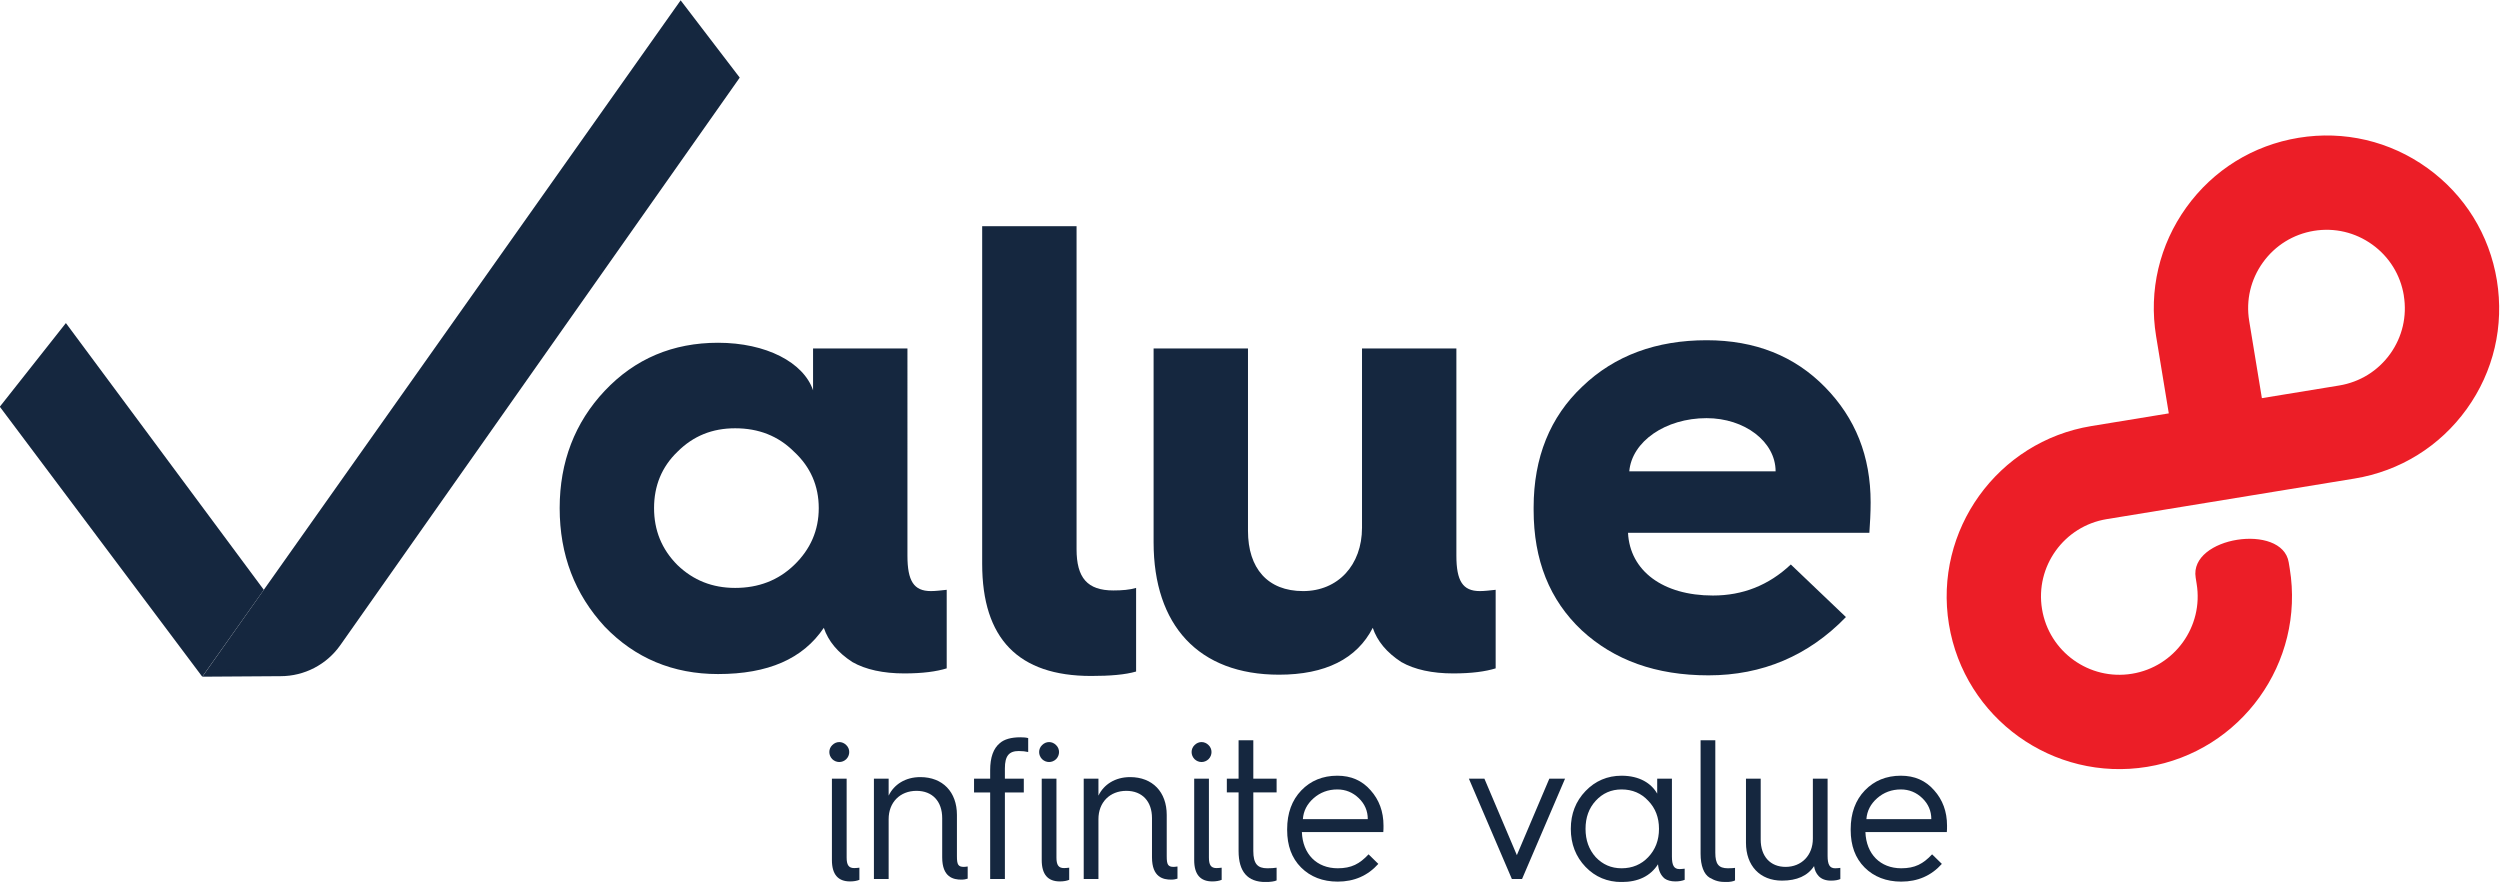 <?xml version="1.0" encoding="UTF-8" standalone="no"?>
<svg
   xmlns:dc="http://purl.org/dc/elements/1.1/"
   xmlns:cc="http://creativecommons.org/ns#"
   xmlns:rdf="http://www.w3.org/1999/02/22-rdf-syntax-ns#"
   xmlns:svg="http://www.w3.org/2000/svg"
   xmlns="http://www.w3.org/2000/svg"
   viewBox="0 0 334.432 117.975"
   height="117.975"
   width="334.432"
   xml:space="preserve"
   id="svg2"
   version="1.1"><defs
     id="defs6"><clipPath
       id="clipPath18"
       clipPathUnits="userSpaceOnUse"><path
         id="path16"
         d="M 0,170 H 387.333 V 0 H 0 Z" /></clipPath><clipPath
       id="clipPath102"
       clipPathUnits="userSpaceOnUse"><path
         id="path100"
         d="m 98.372,129.854 h 51.879 V 63.943 H 98.372 Z" /></clipPath></defs><g
     transform="matrix(1.333,0,0,-1.333,-102.488,174.827)"
     id="g10"><g
       id="g12"><g
         clip-path="url(#clipPath18)"
         id="g14"><g
           transform="translate(160.372,53.007)"
           id="g20"><path
             id="path22"
             style="fill:#15273f;fill-opacity:1;fill-rule:nonzero;stroke:none"
             d="m 0,0 h 1.478 v -7.911 c 0,-0.739 0.2,-1.059 0.76,-1.059 0.159,0 0.339,0.02 0.519,0.04 v -1.219 c -0.24,-0.1 -0.559,-0.16 -0.939,-0.16 -1.219,0 -1.818,0.72 -1.818,2.138 z m 0.04,1.958 c -0.4,0.399 -0.4,1.039 0,1.418 0.4,0.4 0.999,0.4 1.398,0 0.4,-0.379 0.4,-1.019 0,-1.418 -0.399,-0.38 -0.998,-0.38 -1.398,0" /></g><g
           transform="translate(164.587,42.938)"
           id="g24"><path
             id="path26"
             style="fill:#15273f;fill-opacity:1;fill-rule:nonzero;stroke:none"
             d="M 0,0 V 10.069 H 1.478 V 8.371 c 0.54,1.119 1.679,1.858 3.177,1.858 2.257,0 3.676,-1.499 3.676,-3.796 V 2.277 c 0,-0.819 0.12,-1.058 0.699,-1.058 0.1,0 0.22,0.02 0.38,0.04 V 0.04 C 9.25,-0.02 9.03,-0.06 8.77,-0.06 7.991,-0.06 6.852,0.16 6.852,2.178 V 6.113 C 6.852,7.791 5.874,8.85 4.275,8.85 2.617,8.85 1.478,7.692 1.478,6.013 V 0 Z" /></g><g
           transform="translate(176.253,42.938)"
           id="g28"><path
             id="path30"
             style="fill:#15273f;fill-opacity:1;fill-rule:nonzero;stroke:none"
             d="m 0,0 v 8.69 h -1.618 v 1.379 H 0 v 0.839 c 0,1.299 0.32,2.198 0.979,2.737 0.439,0.38 1.119,0.579 2.058,0.579 0.299,0 0.559,-0.02 0.779,-0.08 v -1.398 c -0.26,0.06 -0.56,0.1 -0.939,0.1 -0.979,0 -1.399,-0.48 -1.399,-1.738 V 10.069 H 3.376 V 8.69 H 1.478 V 0 Z" /></g><g
           transform="translate(181.427,53.007)"
           id="g32"><path
             id="path34"
             style="fill:#15273f;fill-opacity:1;fill-rule:nonzero;stroke:none"
             d="m 0,0 h 1.478 v -7.911 c 0,-0.739 0.2,-1.059 0.76,-1.059 0.159,0 0.339,0.02 0.519,0.04 v -1.219 c -0.24,-0.1 -0.559,-0.16 -0.939,-0.16 -1.219,0 -1.818,0.72 -1.818,2.138 z m 0.04,1.958 c -0.4,0.399 -0.4,1.039 0,1.418 0.4,0.4 0.999,0.4 1.398,0 0.4,-0.379 0.4,-1.019 0,-1.418 -0.399,-0.38 -0.998,-0.38 -1.398,0" /></g><g
           transform="translate(185.641,42.938)"
           id="g36"><path
             id="path38"
             style="fill:#15273f;fill-opacity:1;fill-rule:nonzero;stroke:none"
             d="M 0,0 V 10.069 H 1.478 V 8.371 c 0.54,1.119 1.679,1.858 3.177,1.858 2.257,0 3.676,-1.499 3.676,-3.796 V 2.277 c 0,-0.819 0.12,-1.058 0.699,-1.058 0.1,0 0.22,0.02 0.38,0.04 V 0.04 C 9.25,-0.02 9.03,-0.06 8.77,-0.06 7.991,-0.06 6.852,0.16 6.852,2.178 V 6.113 C 6.852,7.791 5.874,8.85 4.275,8.85 2.617,8.85 1.478,7.692 1.478,6.013 V 0 Z" /></g><g
           transform="translate(196.728,53.007)"
           id="g40"><path
             id="path42"
             style="fill:#15273f;fill-opacity:1;fill-rule:nonzero;stroke:none"
             d="m 0,0 h 1.478 v -7.911 c 0,-0.739 0.2,-1.059 0.76,-1.059 0.159,0 0.339,0.02 0.519,0.04 v -1.219 c -0.24,-0.1 -0.559,-0.16 -0.939,-0.16 -1.219,0 -1.818,0.72 -1.818,2.138 z m 0.04,1.958 c -0.4,0.399 -0.4,1.039 0,1.418 0.4,0.4 0.999,0.4 1.398,0 0.4,-0.379 0.4,-1.019 0,-1.418 -0.399,-0.38 -0.998,-0.38 -1.398,0" /></g><g
           transform="translate(201.183,51.629)"
           id="g44"><path
             id="path46"
             style="fill:#15273f;fill-opacity:1;fill-rule:nonzero;stroke:none"
             d="M 0,0 H -1.179 V 1.378 H 0 V 5.234 H 1.478 V 1.378 H 3.816 V 0 H 1.478 v -5.874 c 0,-1.278 0.42,-1.738 1.399,-1.738 0.379,0 0.679,0.02 0.939,0.06 V -8.83 C 3.596,-8.93 3.216,-8.99 2.697,-8.99 0.899,-8.99 0,-7.951 0,-5.874 Z" /></g><g
           transform="translate(214.148,48.952)"
           id="g48"><path
             id="path50"
             style="fill:#15273f;fill-opacity:1;fill-rule:nonzero;stroke:none"
             d="m 0,0 c 0,0.819 -0.3,1.518 -0.899,2.098 -0.599,0.579 -1.319,0.879 -2.158,0.879 -0.919,0 -1.718,-0.3 -2.377,-0.879 C -6.093,1.518 -6.453,0.819 -6.513,0 Z m -8.091,-1.019 c 0,1.618 0.479,2.917 1.418,3.896 0.939,0.979 2.158,1.478 3.616,1.478 1.379,0 2.478,-0.479 3.337,-1.458 0.859,-0.959 1.298,-2.138 1.298,-3.556 0,-0.22 0,-0.44 -0.02,-0.64 h -8.171 c 0.08,-2.217 1.499,-3.636 3.596,-3.636 1.379,0 2.198,0.44 3.097,1.399 L 1.059,-4.495 C 0,-5.674 -1.359,-6.273 -3.017,-6.273 c -1.498,0 -2.737,0.479 -3.676,1.418 -0.939,0.939 -1.398,2.198 -1.398,3.756 z" /></g><g
           transform="translate(228.61,42.938)"
           id="g52"><path
             id="path54"
             style="fill:#15273f;fill-opacity:1;fill-rule:nonzero;stroke:none"
             d="m 0,0 -4.315,10.069 h 1.558 L 0.499,2.397 3.756,10.069 H 5.334 L 1.019,0 Z" /></g><g
           transform="translate(242.294,45.136)"
           id="g56"><path
             id="path58"
             style="fill:#15273f;fill-opacity:1;fill-rule:nonzero;stroke:none"
             d="m 0,0 c 0.719,0.759 1.079,1.698 1.079,2.837 0,1.139 -0.36,2.078 -1.079,2.817 -0.699,0.759 -1.598,1.139 -2.677,1.139 -1.039,0 -1.898,-0.38 -2.597,-1.139 -0.679,-0.739 -1.019,-1.678 -1.019,-2.817 0,-1.139 0.34,-2.078 1.019,-2.837 0.699,-0.739 1.558,-1.119 2.597,-1.119 1.079,0 1.978,0.38 2.677,1.119 M 0.899,6.373 V 7.871 H 2.377 V 0.06 c 0,-0.879 0.2,-1.259 0.76,-1.259 0.159,0 0.339,0.02 0.519,0.04 v -1.118 c -0.24,-0.1 -0.559,-0.16 -0.939,-0.16 -0.44,0 -0.799,0.1 -1.059,0.279 -0.379,0.3 -0.619,0.78 -0.679,1.439 -0.759,-1.179 -1.978,-1.778 -3.656,-1.778 -1.419,0 -2.637,0.499 -3.616,1.518 -0.979,1.019 -1.478,2.298 -1.478,3.816 0,1.518 0.499,2.777 1.478,3.796 0.979,1.019 2.197,1.538 3.616,1.538 1.818,0 2.997,-0.779 3.576,-1.798" /></g><g
           transform="translate(247.547,56.863)"
           id="g60"><path
             id="path62"
             style="fill:#15273f;fill-opacity:1;fill-rule:nonzero;stroke:none"
             d="m 0,0 h 1.478 v -11.288 c 0,-1.118 0.32,-1.558 1.259,-1.558 0.34,0 0.579,0.02 0.719,0.04 v -1.259 c -0.18,-0.099 -0.499,-0.159 -0.919,-0.159 -0.619,0 -1.059,0.1 -1.638,0.439 C 0.34,-13.445 0,-12.606 0,-11.387 Z" /></g><g
           transform="translate(252.102,53.007)"
           id="g64"><path
             id="path66"
             style="fill:#15273f;fill-opacity:1;fill-rule:nonzero;stroke:none"
             d="m 0,0 h 1.478 v -6.113 c 0,-1.678 0.959,-2.737 2.498,-2.737 1.598,0 2.737,1.158 2.737,2.837 V 0 h 1.478 v -7.732 c 0,-0.879 0.2,-1.258 0.759,-1.258 0.16,0 0.34,0.02 0.52,0.04 v -1.119 c -0.22,-0.1 -0.52,-0.16 -0.939,-0.16 -0.54,0 -0.959,0.16 -1.239,0.46 C 7.052,-9.51 6.892,-9.19 6.833,-8.77 6.193,-9.749 5.114,-10.229 3.616,-10.229 1.398,-10.229 0,-8.73 0,-6.433 Z" /></g><g
           transform="translate(270.701,48.952)"
           id="g68"><path
             id="path70"
             style="fill:#15273f;fill-opacity:1;fill-rule:nonzero;stroke:none"
             d="m 0,0 c 0,0.819 -0.3,1.518 -0.899,2.098 -0.599,0.579 -1.319,0.879 -2.158,0.879 -0.919,0 -1.718,-0.3 -2.377,-0.879 C -6.093,1.518 -6.453,0.819 -6.513,0 Z m -8.091,-1.019 c 0,1.618 0.479,2.917 1.418,3.896 0.939,0.979 2.158,1.478 3.616,1.478 1.379,0 2.478,-0.479 3.337,-1.458 0.859,-0.959 1.298,-2.138 1.298,-3.556 0,-0.22 0,-0.44 -0.02,-0.64 h -8.171 c 0.08,-2.217 1.499,-3.636 3.596,-3.636 1.379,0 2.198,0.44 3.097,1.399 L 1.059,-4.495 C 0,-5.674 -1.358,-6.273 -3.017,-6.273 c -1.498,0 -2.737,0.479 -3.676,1.418 -0.939,0.939 -1.398,2.198 -1.398,3.756 z" /></g><g
           transform="translate(156.572,74.442)"
           id="g72"><path
             id="path74"
             style="fill:#15273f;fill-opacity:1;fill-rule:nonzero;stroke:none"
             d="m 0,0 c 1.653,1.589 2.479,3.496 2.479,5.721 0,2.225 -0.826,4.132 -2.479,5.658 -1.589,1.589 -3.56,2.352 -5.912,2.352 -2.289,0 -4.196,-0.763 -5.785,-2.352 -1.589,-1.526 -2.352,-3.433 -2.352,-5.658 0,-2.225 0.763,-4.132 2.352,-5.721 1.589,-1.526 3.496,-2.289 5.785,-2.289 2.352,0 4.323,0.763 5.912,2.289 m -19.008,17.482 c 3.052,3.242 6.866,4.831 11.38,4.831 4.831,0 8.582,-1.97 9.535,-4.768 v 4.196 h 9.472 V 0.953 c 0,-2.542 0.635,-3.56 2.352,-3.56 0.445,0 1.017,0.064 1.589,0.128 v -7.883 c -1.017,-0.318 -2.415,-0.509 -4.259,-0.509 -2.098,0 -3.878,0.382 -5.213,1.145 -1.462,0.953 -2.416,2.098 -2.86,3.432 -2.098,-3.115 -5.594,-4.64 -10.616,-4.64 -4.514,0 -8.328,1.589 -11.38,4.767 -2.988,3.243 -4.513,7.184 -4.513,11.888 0,4.641 1.525,8.582 4.513,11.761" /></g><g
           transform="translate(175.451,108.452)"
           id="g76"><path
             id="path78"
             style="fill:#15273f;fill-opacity:1;fill-rule:nonzero;stroke:none"
             d="m 0,0 h 9.472 v -32.421 c 0,-2.861 1.081,-4.132 3.687,-4.132 0.89,0 1.653,0.064 2.288,0.254 v -8.391 c -1.08,-0.318 -2.606,-0.445 -4.513,-0.445 C 3.623,-45.135 0,-41.384 0,-33.883 Z" /></g><g
           transform="translate(192.654,96.183)"
           id="g80"><path
             id="path82"
             style="fill:#15273f;fill-opacity:1;fill-rule:nonzero;stroke:none"
             d="m 0,0 h 9.472 v -18.308 c 0,-3.751 1.97,-6.04 5.53,-6.04 3.497,0 5.913,2.607 5.913,6.358 V 0 h 9.471 v -20.788 c 0,-2.542 0.636,-3.56 2.353,-3.56 0.445,0 1.017,0.064 1.589,0.128 v -7.883 c -1.017,-0.318 -2.416,-0.509 -4.259,-0.509 -2.098,0 -3.878,0.382 -5.213,1.145 -1.462,0.953 -2.416,2.098 -2.861,3.433 -1.589,-3.116 -4.767,-4.705 -9.408,-4.705 C 4.513,-32.739 0,-27.78 0,-19.453 Z" /></g><g
           transform="translate(255.076,83.85)"
           id="g84"><path
             id="path86"
             style="fill:#15273f;fill-opacity:1;fill-rule:nonzero;stroke:none"
             d="m 0,0 c 0,2.988 -3.115,5.34 -6.929,5.34 -4.132,0 -7.501,-2.352 -7.756,-5.34 z m -24.284,-3.623 c 0,5.022 1.653,9.09 4.895,12.142 3.242,3.114 7.438,4.64 12.46,4.64 4.895,0 8.836,-1.589 11.888,-4.704 3.051,-3.115 4.577,-6.929 4.577,-11.57 0,-1.081 -0.064,-2.098 -0.127,-3.051 h -24.221 c 0.191,-3.814 3.497,-6.294 8.519,-6.294 2.988,0 5.594,1.018 7.819,3.115 l 5.53,-5.276 c -3.75,-3.878 -8.391,-5.849 -13.794,-5.849 -5.276,0 -9.472,1.526 -12.714,4.514 -3.242,3.051 -4.832,7.056 -4.832,12.078 z" /></g><g
           transform="translate(83.498,98.732)"
           id="g88"><path
             id="path90"
             style="fill:#15273f;fill-opacity:1;fill-rule:nonzero;stroke:none"
             d="m 0,0 -6.632,-8.395 20.317,-27.095 6.177,8.72 z" /></g><g
           transform="translate(148.807,126.389)"
           id="g92"><path
             id="path94"
             style="fill:#15273f;fill-opacity:1;fill-rule:nonzero;stroke:none"
             d="m 0,0 -3.616,4.731 -47.998,-67.877 7.851,0.053 c 2.385,0 4.62,1.16 5.992,3.11 l 19.755,28.075 20.058,28.496 0.271,0.388 z" /></g><g
           id="g96"><g
             id="g98" /><g
             id="g110"><g
               style="opacity:0.54"
               id="g108"
               clip-path="url(#clipPath102)"><g
                 id="g106"
                 transform="translate(98.372,63.943)"><path
                   id="path104"
                   style="fill:#15273f;fill-opacity:1;fill-rule:nonzero;stroke:none"
                   d="m 0,0 46.906,65.911 2.973,-3.892 2,-2.616 L 31.846,30.941 12.09,2.866 C 10.851,1.105 8.826,0.054 6.672,0.054 Z" /></g></g></g></g><g
           transform="translate(150.66,88.875)"
           id="g112"><path
             id="path114"
             style="fill:#15273f;fill-opacity:1;fill-rule:nonzero;stroke:none"
             d="m 0,0 c -2.505,0 -4.56,-0.837 -6.281,-2.558 -1.693,-1.625 -2.557,-3.699 -2.557,-6.153 0,-2.428 0.861,-4.52 2.557,-6.217 1.727,-1.658 3.837,-2.494 6.281,-2.494 2.528,0 4.681,0.836 6.397,2.484 1.789,1.72 2.695,3.815 2.695,6.227 0,2.439 -0.91,4.516 -2.704,6.173 C 4.711,-0.861 2.555,0 0,0 m -1.716,-24.666 c -4.316,0 -7.974,1.532 -10.874,4.553 -2.902,3.149 -4.318,6.882 -4.318,11.402 0,4.434 1.455,8.229 4.323,11.28 2.88,3.06 6.536,4.611 10.869,4.611 4.431,0 7.996,-1.725 8.872,-4.293 L 8.52,3.113 v 3.495 h 8.07 v -20.087 c 0,-1.984 0.347,-4.261 3.053,-4.261 0.268,0 0.572,0.021 0.889,0.05 v -6.57 c -0.947,-0.227 -2.141,-0.342 -3.559,-0.342 -2.006,0 -3.643,0.354 -4.865,1.052 -1.284,0.839 -2.152,1.871 -2.543,3.046 l -0.45,1.352 -0.797,-1.182 c -1.962,-2.915 -5.244,-4.332 -10.034,-4.332" /></g><g
           transform="translate(186.385,64.018)"
           id="g116"><path
             id="path118"
             style="fill:#15273f;fill-opacity:1;fill-rule:nonzero;stroke:none"
             d="m 0,0 c -6.886,0 -10.233,3.451 -10.233,10.551 v 33.182 h 8.07 v -31.72 c 0,-3.252 1.436,-4.833 4.388,-4.833 0.609,0 1.131,0.03 1.587,0.093 V 0.291 C 2.888,0.096 1.633,0 0,0" /></g><g
           transform="translate(205.24,64.145)"
           id="g120"><path
             id="path122"
             style="fill:#15273f;fill-opacity:1;fill-rule:nonzero;stroke:none"
             d="m 0,0 c -7.553,0 -11.886,4.587 -11.886,12.585 v 18.752 h 8.07 V 13.73 c 0,-4.221 2.33,-6.741 6.232,-6.741 3.893,0 6.613,2.903 6.613,7.058 v 17.29 h 8.07 V 11.25 c 0,-1.984 0.347,-4.261 3.053,-4.261 0.268,0 0.572,0.021 0.888,0.05 V 0.469 C 20.093,0.242 18.899,0.127 17.482,0.127 c -2.006,0 -3.643,0.354 -4.865,1.052 -1.284,0.839 -2.152,1.871 -2.544,3.046 L 9.544,5.813 8.784,4.322 C 7.322,1.454 4.366,0 0,0" /></g><g
           transform="translate(248.147,89.892)"
           id="g124"><path
             id="path126"
             style="fill:#15273f;fill-opacity:1;fill-rule:nonzero;stroke:none"
             d="m 0,0 c -4.455,0 -8.169,-2.628 -8.454,-5.982 l -0.065,-0.76 H 7.63 v 0.701 C 7.63,-2.654 4.278,0 0,0 m 0.191,-25.81 c -5.076,0 -9.079,1.416 -12.239,4.328 -3.097,2.916 -4.606,6.699 -4.606,11.563 v 0.254 c 0,4.799 1.573,8.713 4.675,11.632 3.075,2.955 7.104,4.45 11.979,4.45 4.7,0 8.425,-1.47 11.387,-4.494 2.945,-3.007 4.377,-6.631 4.377,-11.079 0,-0.803 -0.036,-1.576 -0.083,-2.35 H -8.62 l 0.037,-0.736 c 0.211,-4.228 3.829,-6.96 9.219,-6.96 2.958,0 5.581,0.962 7.804,2.861 l 4.542,-4.333 C 9.456,-24.083 5.157,-25.81 0.191,-25.81" /></g><g
           transform="translate(318.121,101.499)"
           id="g128"><path
             id="path130"
             style="fill:#ec1e27;fill-opacity:1;fill-rule:nonzero;stroke:none"
             d="m 0,0 -0.004,-0.005 c 0.34,-2.072 -0.144,-4.155 -1.368,-5.858 -1.227,-1.708 -3.047,-2.831 -5.12,-3.17 l -7.753,-1.269 -1.274,7.757 c -0.34,2.072 0.149,4.151 1.377,5.86 1.223,1.703 3.038,2.829 5.114,3.173 2.072,0.339 4.152,-0.149 5.86,-1.377 C -1.465,3.887 -0.339,2.072 0,0 m -10.561,15.825 c -4.567,-0.748 -8.567,-3.229 -11.268,-6.986 -2.7,-3.758 -3.78,-8.346 -3.033,-12.913 l 1.275,-7.757 -7.763,-1.271 c -9.428,-1.543 -15.844,-10.471 -14.3,-19.899 1.543,-9.429 10.47,-15.845 19.899,-14.301 4.714,0.771 8.674,3.388 11.263,6.99 2.592,3.607 3.81,8.195 3.038,12.909 l -0.102,0.622 c -0.652,3.983 -10.009,2.57 -9.337,-1.533 l 0.097,-0.618 c 0.704,-4.278 -2.209,-8.332 -6.488,-9.028 -4.278,-0.705 -8.327,2.205 -9.028,6.488 -0.351,2.141 0.2,4.222 1.373,5.854 1.177,1.638 2.973,2.823 5.115,3.174 l 7.762,1.27 9.342,1.53 7.754,1.269 c 4.567,0.748 8.576,3.23 11.277,6.988 1.35,1.879 2.294,3.966 2.805,6.151 0.511,2.185 0.588,4.476 0.219,6.76 -0.748,4.568 -3.226,8.573 -6.983,11.273 -3.763,2.705 -8.349,3.776 -12.917,3.028" /></g></g></g></g></svg>